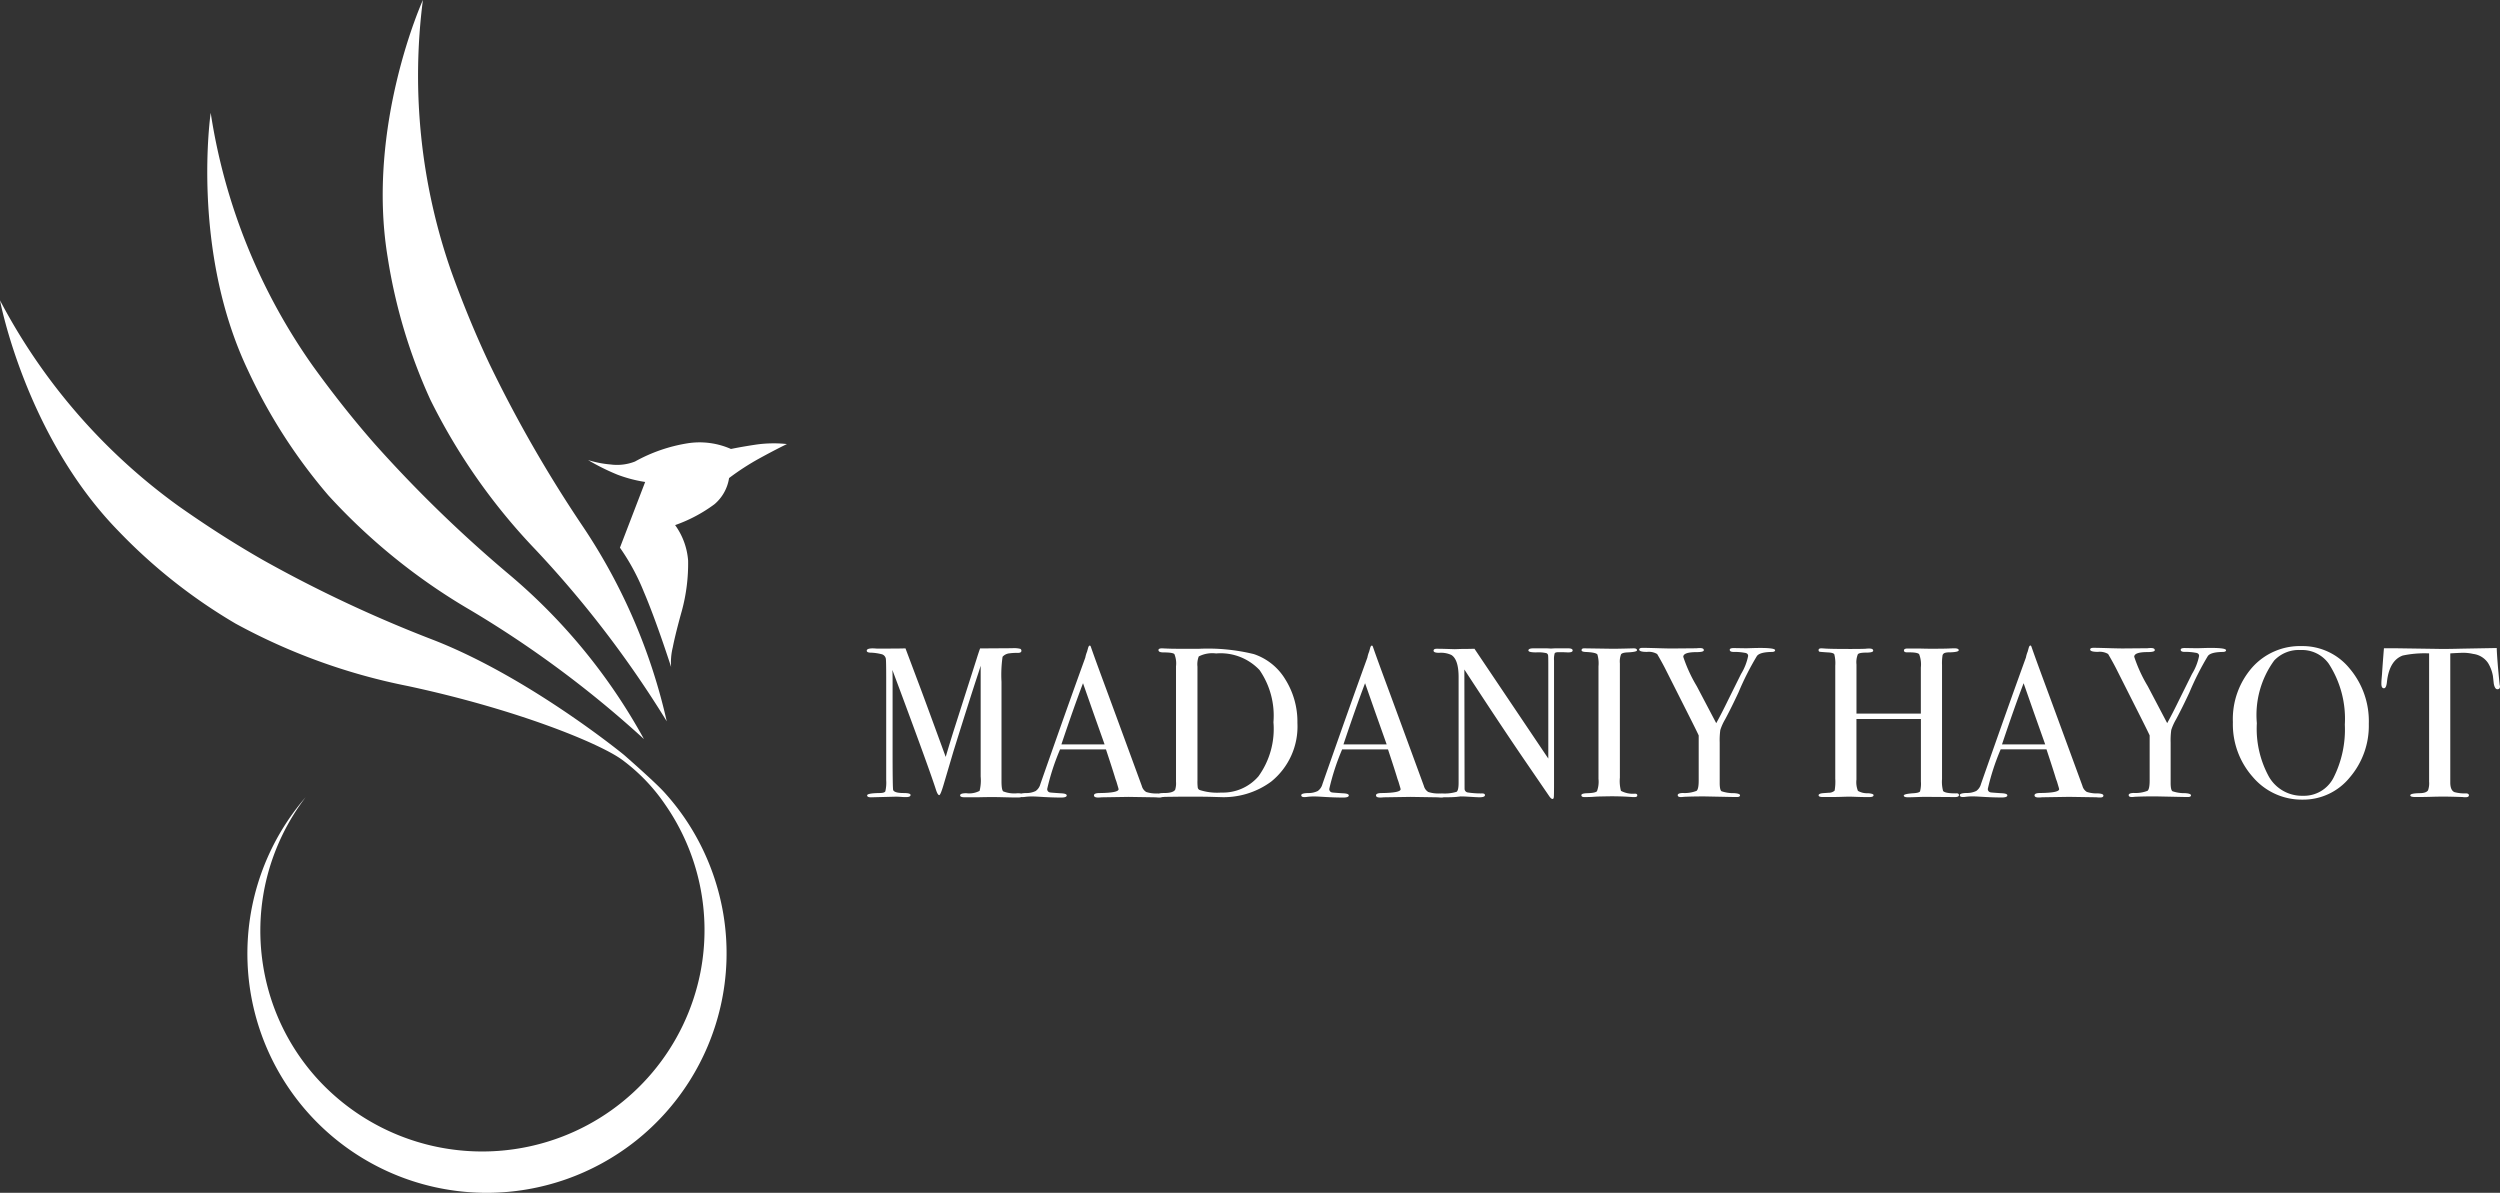 <svg xmlns="http://www.w3.org/2000/svg" width="176.78" height="84.347" viewBox="0 0 176.78 84.347">
  <rect x="0" y="0" width="176.78" height="84.347" fill="#333333" stroke="none"/>
  <g id="Сгруппировать_10855" data-name="Сгруппировать 10855" transform="translate(-529 -332)">
    <path id="Контур_17" data-name="Контур 17" d="M44.4,85.032A16.912,16.912,0,0,1,32.143,57.069a15.673,15.673,0,0,0-2.7,5.532,15.505,15.505,0,0,0-.482,3.114,15.694,15.694,0,0,0,.979,6.3,15.491,15.491,0,0,0,3.206,5.148,15.779,15.779,0,0,0,17.136,3.908h0a15.695,15.695,0,0,0,9.778-11.615,15.56,15.56,0,0,0-2.5-11.88,13.025,13.025,0,0,0-3.024-3.145c-1.5-1.118-7.314-3.544-15.194-5.231A42.743,42.743,0,0,1,27.19,44.791a38.355,38.355,0,0,1-8.266-6.529c-6.595-6.739-8.392-16.329-8.392-16.329a41.974,41.974,0,0,0,12.64,14.558C25.03,37.8,27.035,39.1,29.137,40.3a92.866,92.866,0,0,0,12.078,5.662C48,48.62,54.653,54.073,54.653,54.073s2.128,1.857,2.818,2.609a16.811,16.811,0,0,1,1.885,2.486,17.066,17.066,0,0,1,2.328,6.183,16.812,16.812,0,0,1-.212,6.561A16.971,16.971,0,0,1,44.95,85.042Q44.673,85.042,44.4,85.032Zm-.6-41.191a42.746,42.746,0,0,1-10.061-8.13,38.356,38.356,0,0,1-5.689-8.864c-4.041-8.518-2.619-18.172-2.619-18.172a41.976,41.976,0,0,0,7.212,17.881c1.33,1.844,2.8,3.726,4.4,5.546a92.858,92.858,0,0,0,9.576,9.286,40.9,40.9,0,0,1,9.448,11.568A74.975,74.975,0,0,0,43.8,43.841Zm4.6-4.279a42.746,42.746,0,0,1-7.43-10.589,38.355,38.355,0,0,1-3.026-10.089C36.407,9.582,40.436.695,40.436.695a41.973,41.973,0,0,0,2,19.176c.77,2.139,1.667,4.354,2.7,6.543A92.868,92.868,0,0,0,51.786,37.98,40.9,40.9,0,0,1,57.679,51.7,74.981,74.981,0,0,0,48.4,39.562Zm7.659,2.983a15.479,15.479,0,0,0-1.69-3.123l1.784-4.646a9.686,9.686,0,0,1-1.952-.513,15.621,15.621,0,0,1-2.088-1.038,7.318,7.318,0,0,0,1.587.313,3.477,3.477,0,0,0,1.731-.207,11.334,11.334,0,0,1,3.789-1.3,5.5,5.5,0,0,1,3,.412s.678-.146,1.795-.313a8.9,8.9,0,0,1,2.164-.035s-.746.354-1.951,1.016A17.856,17.856,0,0,0,62.086,34.5a3.022,3.022,0,0,1-1.038,1.854,10.5,10.5,0,0,1-2.777,1.472,4.909,4.909,0,0,1,.919,2.508,12.749,12.749,0,0,1-.446,3.562s-.45,1.585-.639,2.576a4.416,4.416,0,0,0-.118,1.387S56.963,44.655,56.059,42.545Z" transform="translate(518.468 331.305)" fill="#fff"/>
    <path id="Контур_93" data-name="Контур 93" d="M12.184-34.718q0,.151-.318.151H11.7q-.212,0-.772-.015t-.863-.015q-.454,0-1.059.015H8.083q-.318,0-.318-.136,0-.151.439-.151a1.575,1.575,0,0,0,.938-.166,3.073,3.073,0,0,0,.076-1.014v-7.839q0,.015-.166.53Q8.446-41.529,7.3-37.851l-.711,2.406q-.212.711-.3.711-.106,0-.227-.363-.439-1.377-2.482-6.871l-.605-1.619q.015.288.015.787v4.918q0,2.769.045,2.8.106.2.726.2.5,0,.5.136,0,.151-.318.151-.2,0-.363-.015-.212-.015-.378-.015l-1.74.045q-.272,0-.272-.136,0-.151.863-.166.363,0,.424-.121a2.711,2.711,0,0,0,.061-.787v-7.249q0-1.256-.03-1.362a.411.411,0,0,0-.257-.288,3.642,3.642,0,0,0-.847-.121q-.242-.015-.242-.136,0-.166.439-.166.061,0,.257.015h.787q.893,0,1.256-.015.076.2.893,2.376.348.908,1.952,5.3.288-.984.59-1.937l1.6-5.009q.136-.439.242-.726l2.27-.015a1.85,1.85,0,0,1,.575.045.149.149,0,0,1,.076.136q0,.151-.257.151a3.523,3.523,0,0,0-.575.03.754.754,0,0,0-.5.242,8.95,8.95,0,0,0-.076,1.771v7.037q0,.605.121.711a2.131,2.131,0,0,0,.984.136h.091Q12.184-34.87,12.184-34.718ZM22.1-34.7q0,.136-.227.136a2.212,2.212,0,0,1-.272-.015l-1.922-.03-1.922.03a1.607,1.607,0,0,1-.227.015q-.3,0-.3-.151,0-.166.409-.166,1.332-.015,1.332-.272a.907.907,0,0,0-.03-.121l-.121-.409-.076-.212q-.136-.469-.666-2.073H14.833a16.3,16.3,0,0,0-.908,2.785.233.233,0,0,0,.182.257q.045.015.757.061.439.015.439.151,0,.151-.393.151-.7,0-1.619-.061-.227-.015-.469-.015a3.547,3.547,0,0,0-.469.03,1.655,1.655,0,0,1-.2.015q-.212,0-.212-.136t.477-.151a1.477,1.477,0,0,0,.689-.144.868.868,0,0,0,.333-.492q1.952-5.569,3.178-8.944a2.007,2.007,0,0,1,.121-.409l.076-.272q.045-.166.121-.166.045,0,.076.091.2.59.893,2.467.545,1.468,2.709,7.37a.707.707,0,0,0,.31.424,2.271,2.271,0,0,0,.779.106Q22.1-34.839,22.1-34.7ZM17.981-38.32l-.8-2.255-.726-2.073q-.636,1.665-1.529,4.328Zm13.635-1.513a5,5,0,0,1-1.861,4.147,5.672,5.672,0,0,1-3.647,1.09q-.061,0-.537-.015t-1.385-.015h-.757l-1.2.015a1.607,1.607,0,0,1-.227.015q-.288,0-.288-.151,0-.136.484-.136.62,0,.772-.227a1.557,1.557,0,0,0,.061-.575v-8.157a1.754,1.754,0,0,0-.114-.863q-.114-.121-.779-.121-.348,0-.348-.166,0-.121.257-.121l.333.015q.348.015.681.015h1.619a13.653,13.653,0,0,1,3.859.378,4.121,4.121,0,0,1,2.225,1.793A5.636,5.636,0,0,1,31.616-39.834Zm-1.695-.061a5.677,5.677,0,0,0-.984-3.685,3.787,3.787,0,0,0-3.072-1.173,2.086,2.086,0,0,0-1.226.212,1.563,1.563,0,0,0-.091.726v8.051a3.189,3.189,0,0,0,.023.515.247.247,0,0,0,.129.151,4.074,4.074,0,0,0,1.529.182,3.318,3.318,0,0,0,2.633-1.15A5.729,5.729,0,0,0,29.921-39.894ZM42.043-34.7q0,.136-.227.136a2.212,2.212,0,0,1-.272-.015l-1.922-.03-1.922.03a1.607,1.607,0,0,1-.227.015q-.3,0-.3-.151,0-.166.409-.166,1.332-.015,1.332-.272a.907.907,0,0,0-.03-.121l-.121-.409-.076-.212q-.136-.469-.666-2.073H34.779a16.3,16.3,0,0,0-.908,2.785.233.233,0,0,0,.182.257q.045.015.757.061.439.015.439.151,0,.151-.393.151-.7,0-1.619-.061-.227-.015-.469-.015a3.547,3.547,0,0,0-.469.03,1.655,1.655,0,0,1-.2.015q-.212,0-.212-.136t.477-.151a1.477,1.477,0,0,0,.689-.144.868.868,0,0,0,.333-.492q1.952-5.569,3.178-8.944a2.007,2.007,0,0,1,.121-.409l.076-.272q.045-.166.121-.166.045,0,.076.091.2.59.893,2.467.545,1.468,2.709,7.37a.707.707,0,0,0,.31.424,2.271,2.271,0,0,0,.779.106Q42.043-34.839,42.043-34.7ZM37.927-38.32l-.8-2.255L36.4-42.648q-.636,1.665-1.529,4.328Zm13.151-6.644q0,.151-.378.136l-.333-.015h-.272q-.242,0-.288.083a1.54,1.54,0,0,0-.045.507v8.717q0,.8-.015.938t-.091.136q-.091,0-.212-.166l-1.937-2.83q-1.68-2.467-4.086-6.159l.015,8.445a.265.265,0,0,0,.227.25,6.135,6.135,0,0,0,1.014.068q.2,0,.2.121,0,.151-.393.151-.136,0-.863-.045-.242-.015-.469-.015.015,0-.265.03t-.855.03h-.151q-.348,0-.348-.136t.3-.136a2.925,2.925,0,0,0,1.037-.114q.144-.1.144-.643v-7.461q0-1.256-.515-1.574a1.747,1.747,0,0,0-.863-.151q-.393,0-.393-.151,0-.136.227-.136.3,0,.772.015l.5.015q.045,0,.424-.015.5,0,.969-.015l5.221,7.764v-6.735q0-.469-.015-.568a.2.2,0,0,0-.121-.151,2.594,2.594,0,0,0-.726-.053q-.545,0-.545-.136,0-.151.363-.151h.953q.242.015.288.015l.272-.015h.923Q51.078-45.115,51.078-44.964Zm4.57,10.246q0,.121-.182.121h-.151a19.373,19.373,0,0,0-2.058-.045q-.378,0-.757.03-.2.015-.605.015-.2,0-.2-.136,0-.121.393-.136.605-.015.711-.144a1.924,1.924,0,0,0,.106-.87v-7.96a2.241,2.241,0,0,0-.076-.832q-.091-.151-.832-.182-.288-.015-.288-.121,0-.136.182-.136l2.043.03q.227,0,.878-.015l.575-.015q.242,0,.242.136,0,.121-.666.151-.378.015-.462.136a1.423,1.423,0,0,0-.083.636v8.081a2.673,2.673,0,0,0,.076.938,1.787,1.787,0,0,0,.984.2Q55.649-34.839,55.649-34.718Zm9.746-10.261q0,.121-.257.121-.832.015-1.029.288A19.723,19.723,0,0,0,62.807-42q-.5,1.074-.938,1.892a3.811,3.811,0,0,0-.348.764,5.241,5.241,0,0,0-.045.885v2.86q0,.5.129.59a2.611,2.611,0,0,0,.9.136q.409.03.409.151T62.7-34.6h-.182L60.4-34.643q-.893,0-1.468.03a1.3,1.3,0,0,1-.212.015q-.212,0-.212-.136t.348-.151a2.311,2.311,0,0,0,.984-.151q.151-.121.151-.726v-3.193q-.151-.333-.878-1.771l-1.513-3q-.227-.439-.545-.984a1.151,1.151,0,0,0-.719-.151q-.552,0-.552-.166,0-.121.242-.121.318,0,1.271.03.545.015.787.015l1.756-.015a1.728,1.728,0,0,1,.242-.015q.272,0,.272.151,0,.136-.515.136-.938,0-.938.333a10.235,10.235,0,0,0,.953,2.073l1.377,2.618q.378-.681.863-1.68l.893-1.8a3.883,3.883,0,0,0,.5-1.271q0-.2-.257-.227a3.931,3.931,0,0,0-.711-.061q-.333.015-.333-.151,0-.121.288-.121l.878.015.5-.015Q65.395-45.176,65.395-44.979Zm13,10.246q0,.136-.288.136l-2.088-.015q-.212,0-.62.015t-.605.015q-.3,0-.3-.121t.711-.166q.378-.03.439-.129a2.119,2.119,0,0,0,.061-.7v-4.419H71.146v4.283a1.658,1.658,0,0,0,.106.8,1.305,1.305,0,0,0,.711.166q.393.03.393.136,0,.136-.3.136h-.136q-.363,0-.764-.015t-.477-.015q-.212,0-.636.015T68.77-34.6q-.3,0-.3-.121t.3-.151l.409-.03a.6.6,0,0,0,.424-.151,3.651,3.651,0,0,0,.045-.847v-7.991a2.5,2.5,0,0,0-.068-.8q-.068-.121-.477-.136-.469-.03-.552-.045t-.083-.121q0-.121.2-.121.061,0,.257.015.378.03,1.786.03.772,0,1.075-.015a1.993,1.993,0,0,1,.272-.015q.272,0,.272.151,0,.136-.492.136t-.59.114a1.458,1.458,0,0,0-.1.719V-40.5H75.7v-3.254a2.014,2.014,0,0,0-.121-.946q-.121-.144-.847-.129-.227,0-.227-.136t.257-.136h.817q.545.015.817.015.923,0,1.249-.015t.416-.015q.318,0,.318.136t-.666.151a.989.989,0,0,0-.288.03.256.256,0,0,0-.189.166,3.622,3.622,0,0,0-.038.711v8.051a2.478,2.478,0,0,0,.076.847q.151.166.878.166Q78.395-34.885,78.395-34.734Zm10.215.03q0,.136-.227.136a2.212,2.212,0,0,1-.272-.015l-1.922-.03-1.922.03a1.607,1.607,0,0,1-.227.015q-.3,0-.3-.151,0-.166.409-.166,1.332-.015,1.332-.272a.907.907,0,0,0-.03-.121l-.121-.409L85.25-35.9q-.136-.469-.666-2.073H81.346a16.3,16.3,0,0,0-.908,2.785.233.233,0,0,0,.182.257q.045.015.757.061.439.015.439.151,0,.151-.393.151-.7,0-1.619-.061-.227-.015-.469-.015a3.547,3.547,0,0,0-.469.03,1.655,1.655,0,0,1-.2.015q-.212,0-.212-.136t.477-.151a1.477,1.477,0,0,0,.689-.144.868.868,0,0,0,.333-.492q1.952-5.569,3.178-8.944a2.007,2.007,0,0,1,.121-.409l.076-.272q.045-.166.121-.166.045,0,.076.091.2.59.893,2.467.545,1.468,2.709,7.37a.707.707,0,0,0,.31.424,2.271,2.271,0,0,0,.779.106Q88.61-34.839,88.61-34.7ZM84.493-38.32l-.8-2.255-.726-2.073q-.636,1.665-1.529,4.328Zm12.788-6.659q0,.121-.257.121-.832.015-1.029.288A19.726,19.726,0,0,0,94.694-42q-.5,1.074-.938,1.892a3.811,3.811,0,0,0-.348.764,5.241,5.241,0,0,0-.045.885v2.86q0,.5.129.59a2.611,2.611,0,0,0,.9.136q.409.03.409.151t-.212.121h-.182l-2.119-.045q-.893,0-1.468.03a1.3,1.3,0,0,1-.212.015q-.212,0-.212-.136t.348-.151a2.311,2.311,0,0,0,.984-.151q.151-.121.151-.726v-3.193q-.151-.333-.878-1.771l-1.513-3q-.227-.439-.545-.984a1.151,1.151,0,0,0-.719-.151q-.552,0-.552-.166,0-.121.242-.121.318,0,1.271.03.545.015.787.015l1.756-.015a1.728,1.728,0,0,1,.242-.015q.272,0,.272.151,0,.136-.515.136-.938,0-.938.333a10.235,10.235,0,0,0,.953,2.073l1.377,2.618q.378-.681.863-1.68l.893-1.8a3.883,3.883,0,0,0,.5-1.271q0-.2-.257-.227a3.931,3.931,0,0,0-.711-.061q-.333.015-.333-.151,0-.121.288-.121l.878.015.5-.015Q97.281-45.176,97.281-44.979Zm10.094,5.191a5.611,5.611,0,0,1-1.354,3.814,4.236,4.236,0,0,1-3.322,1.559A4.536,4.536,0,0,1,99.188-36a5.614,5.614,0,0,1-1.423-3.9,5.525,5.525,0,0,1,1.37-3.867,4.524,4.524,0,0,1,3.5-1.506,4.287,4.287,0,0,1,3.375,1.574A5.756,5.756,0,0,1,107.376-39.788Zm-1.695.076a7.164,7.164,0,0,0-1.135-4.313,2.32,2.32,0,0,0-1.983-.969,2.392,2.392,0,0,0-1.877.742,6.543,6.543,0,0,0-1.226,4.434,7.052,7.052,0,0,0,.855,3.783,2.692,2.692,0,0,0,2.4,1.347,2.345,2.345,0,0,0,2.164-1.271A7.565,7.565,0,0,0,105.681-39.713Zm10.972-2.709q0,.2-.182.2t-.257-.393l-.061-.545a2.63,2.63,0,0,0-.348-.923,1.489,1.489,0,0,0-1.044-.636A3.27,3.27,0,0,0,114-44.8q-.711.03-.863.045v9.126q0,.545.288.681a2.787,2.787,0,0,0,.847.091q.182.015.182.136,0,.136-.242.136A1.3,1.3,0,0,1,114-34.6q-.908-.03-1.286-.03-.5,0-.938.015t-1.12.015q-.348,0-.348-.121,0-.136.651-.151.469,0,.605-.2a1.5,1.5,0,0,0,.076-.62v-9.065a7.494,7.494,0,0,0-1.861.151q-.953.348-1.12,1.861-.045.454-.212.454-.182,0-.182-.318,0-.166.015-.333l.03-.348q.045-.7.136-1.831h.681l3.087.045q.545.015,1.695-.015l2.512-.045q.03.847.2,2.512a.541.541,0,0,0,.015.113A.592.592,0,0,1,116.653-42.421Z" transform="translate(589.127 422.959)" fill="#fff"/>
  </g>
</svg>
